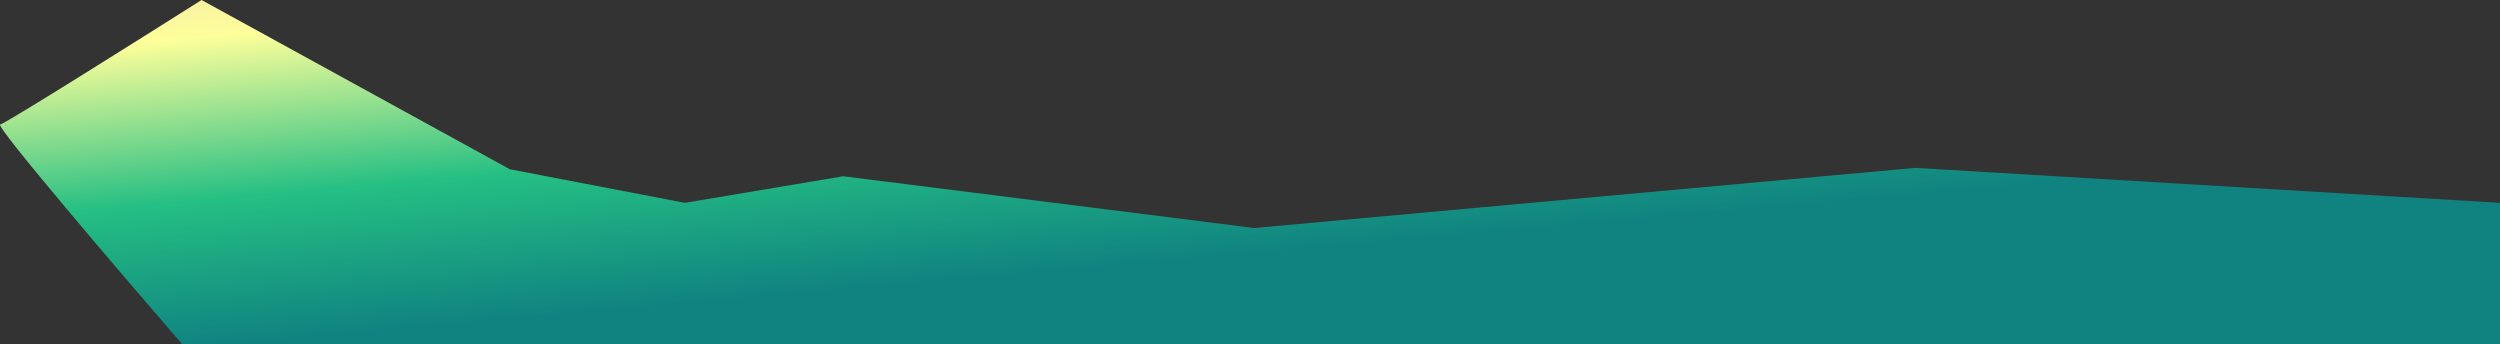 <svg width="494" height="68" viewBox="0 0 494 68" fill="none" xmlns="http://www.w3.org/2000/svg">
  <rect x="0" y="0" width="494" height="68" fill="#333333" stroke="none"/>
  <path
    d="M135.327 40.081L100.749 33.447L39.827 0C27.021 8.109 1.133 24.381 0.036 24.602C-1.062 24.823 23.545 53.626 35.985 68H494V40.081L378.467 33.171L247.841 45.057L166.611 34.83L135.327 40.081Z"
    fill="url(#paint0_linear_277_4400)" />
  <defs>
    <linearGradient id="paint0_linear_277_4400" x1="133.449" y1="101.845" x2="119.497" y2="-56.042"
      gradientUnits="userSpaceOnUse">
      <stop offset="0.262" stop-color="#108381" />
      <stop offset="0.443" stop-color="#25BF83" />
      <stop offset="0.646" stop-color="#FDFF9A" />
      <stop offset="0.71" stop-color="#F8ECA4" />
      <stop offset="0.85" stop-color="#F5DFAB" />
      <stop offset="0.97" stop-color="#F4DBAE" />
    </linearGradient>
  </defs>
</svg>